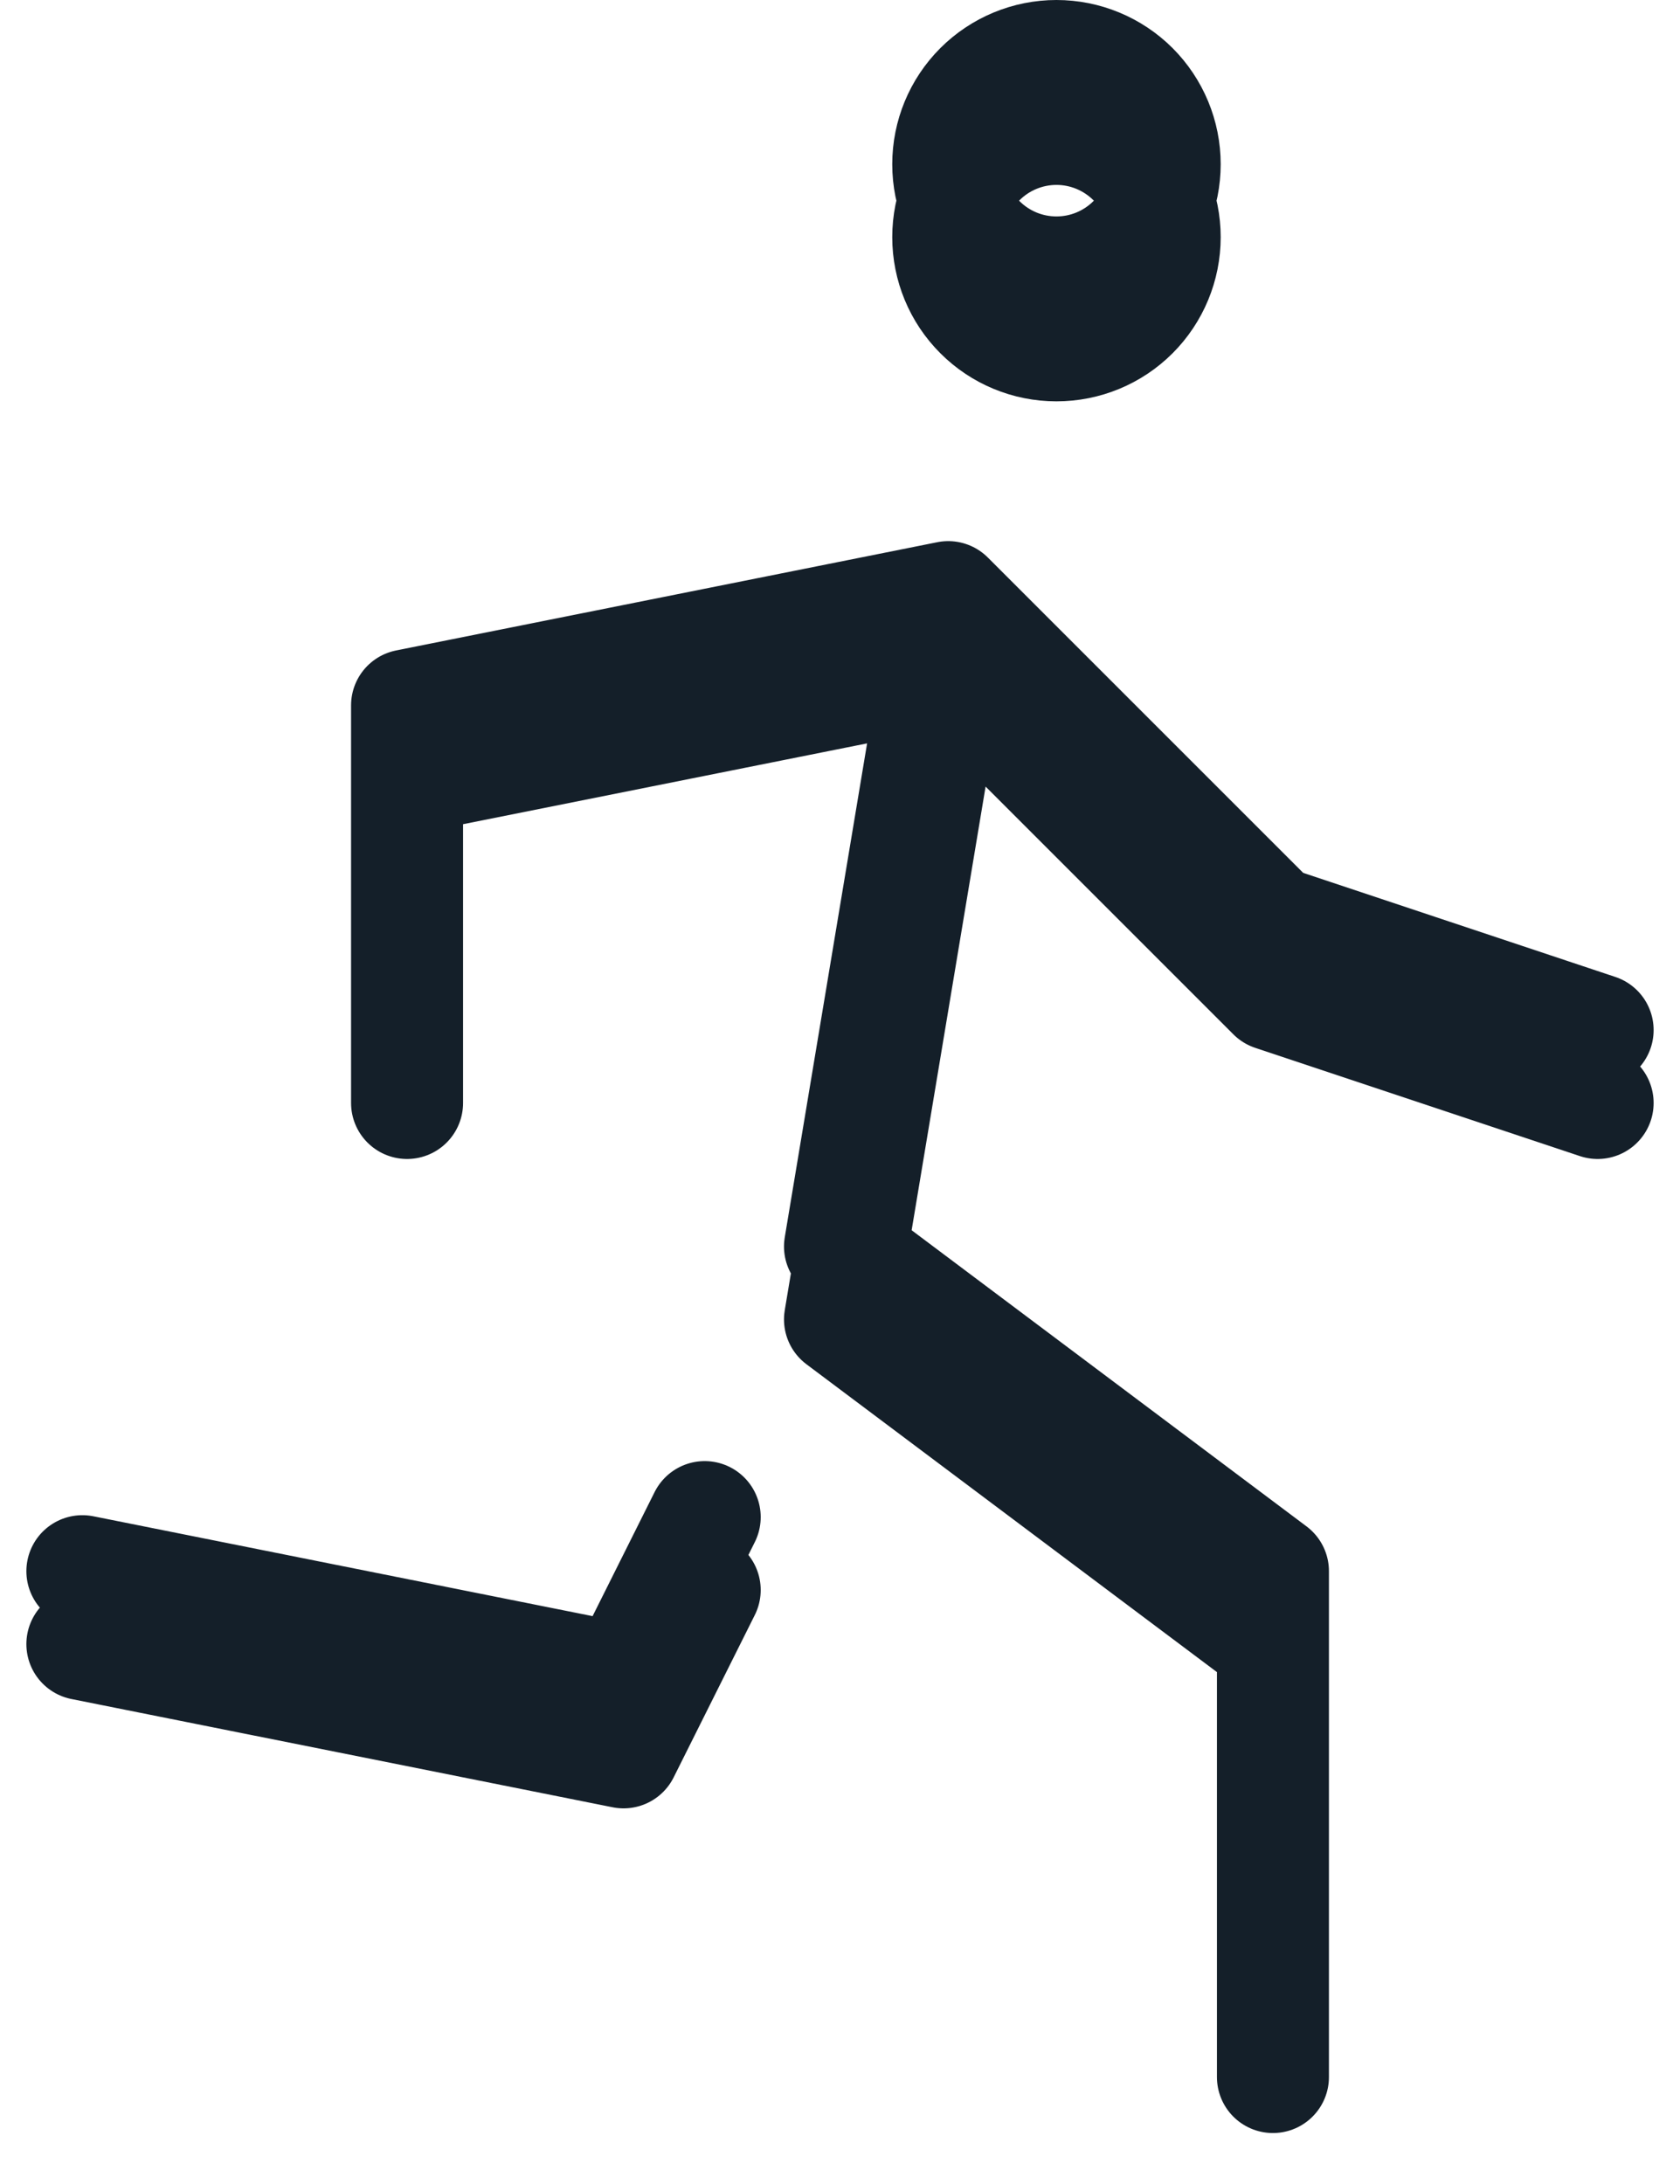 <svg width="30" height="39" viewBox="0 0 30 39" fill="none" xmlns="http://www.w3.org/2000/svg">
<path d="M1.471 28.057L11.135 29.99L12.584 27.091M22.731 35.788V28.057L15 22.259L16.933 10.663M16.933 10.663L7.269 12.596V18.394M16.933 10.663L22.731 16.461L28.529 18.394M1.471 29.359L11.135 31.292L12.584 28.393M22.731 37.09V29.359L15 23.561L16.933 11.965M16.933 11.965L7.269 13.898V19.696M16.933 11.965L22.731 17.763L28.529 19.696M16.933 2.933C16.933 3.445 17.136 3.937 17.499 4.299C17.861 4.662 18.353 4.865 18.865 4.865C19.378 4.865 19.869 4.662 20.232 4.299C20.594 3.937 20.798 3.445 20.798 2.933C20.798 2.42 20.594 1.929 20.232 1.566C19.869 1.204 19.378 1 18.865 1C18.353 1 17.861 1.204 17.499 1.566C17.136 1.929 16.933 2.42 16.933 2.933ZM16.933 4.235C16.933 4.747 17.136 5.239 17.499 5.601C17.861 5.964 18.353 6.167 18.865 6.167C19.378 6.167 19.869 5.964 20.232 5.601C20.594 5.239 20.798 4.747 20.798 4.235C20.798 3.722 20.594 3.231 20.232 2.868C19.869 2.506 19.378 2.302 18.865 2.302C18.353 2.302 17.861 2.506 17.499 2.868C17.136 3.231 16.933 3.722 16.933 4.235Z" stroke="#141F29" stroke-width="2" stroke-linecap="round" stroke-linejoin="round"/>
</svg>
